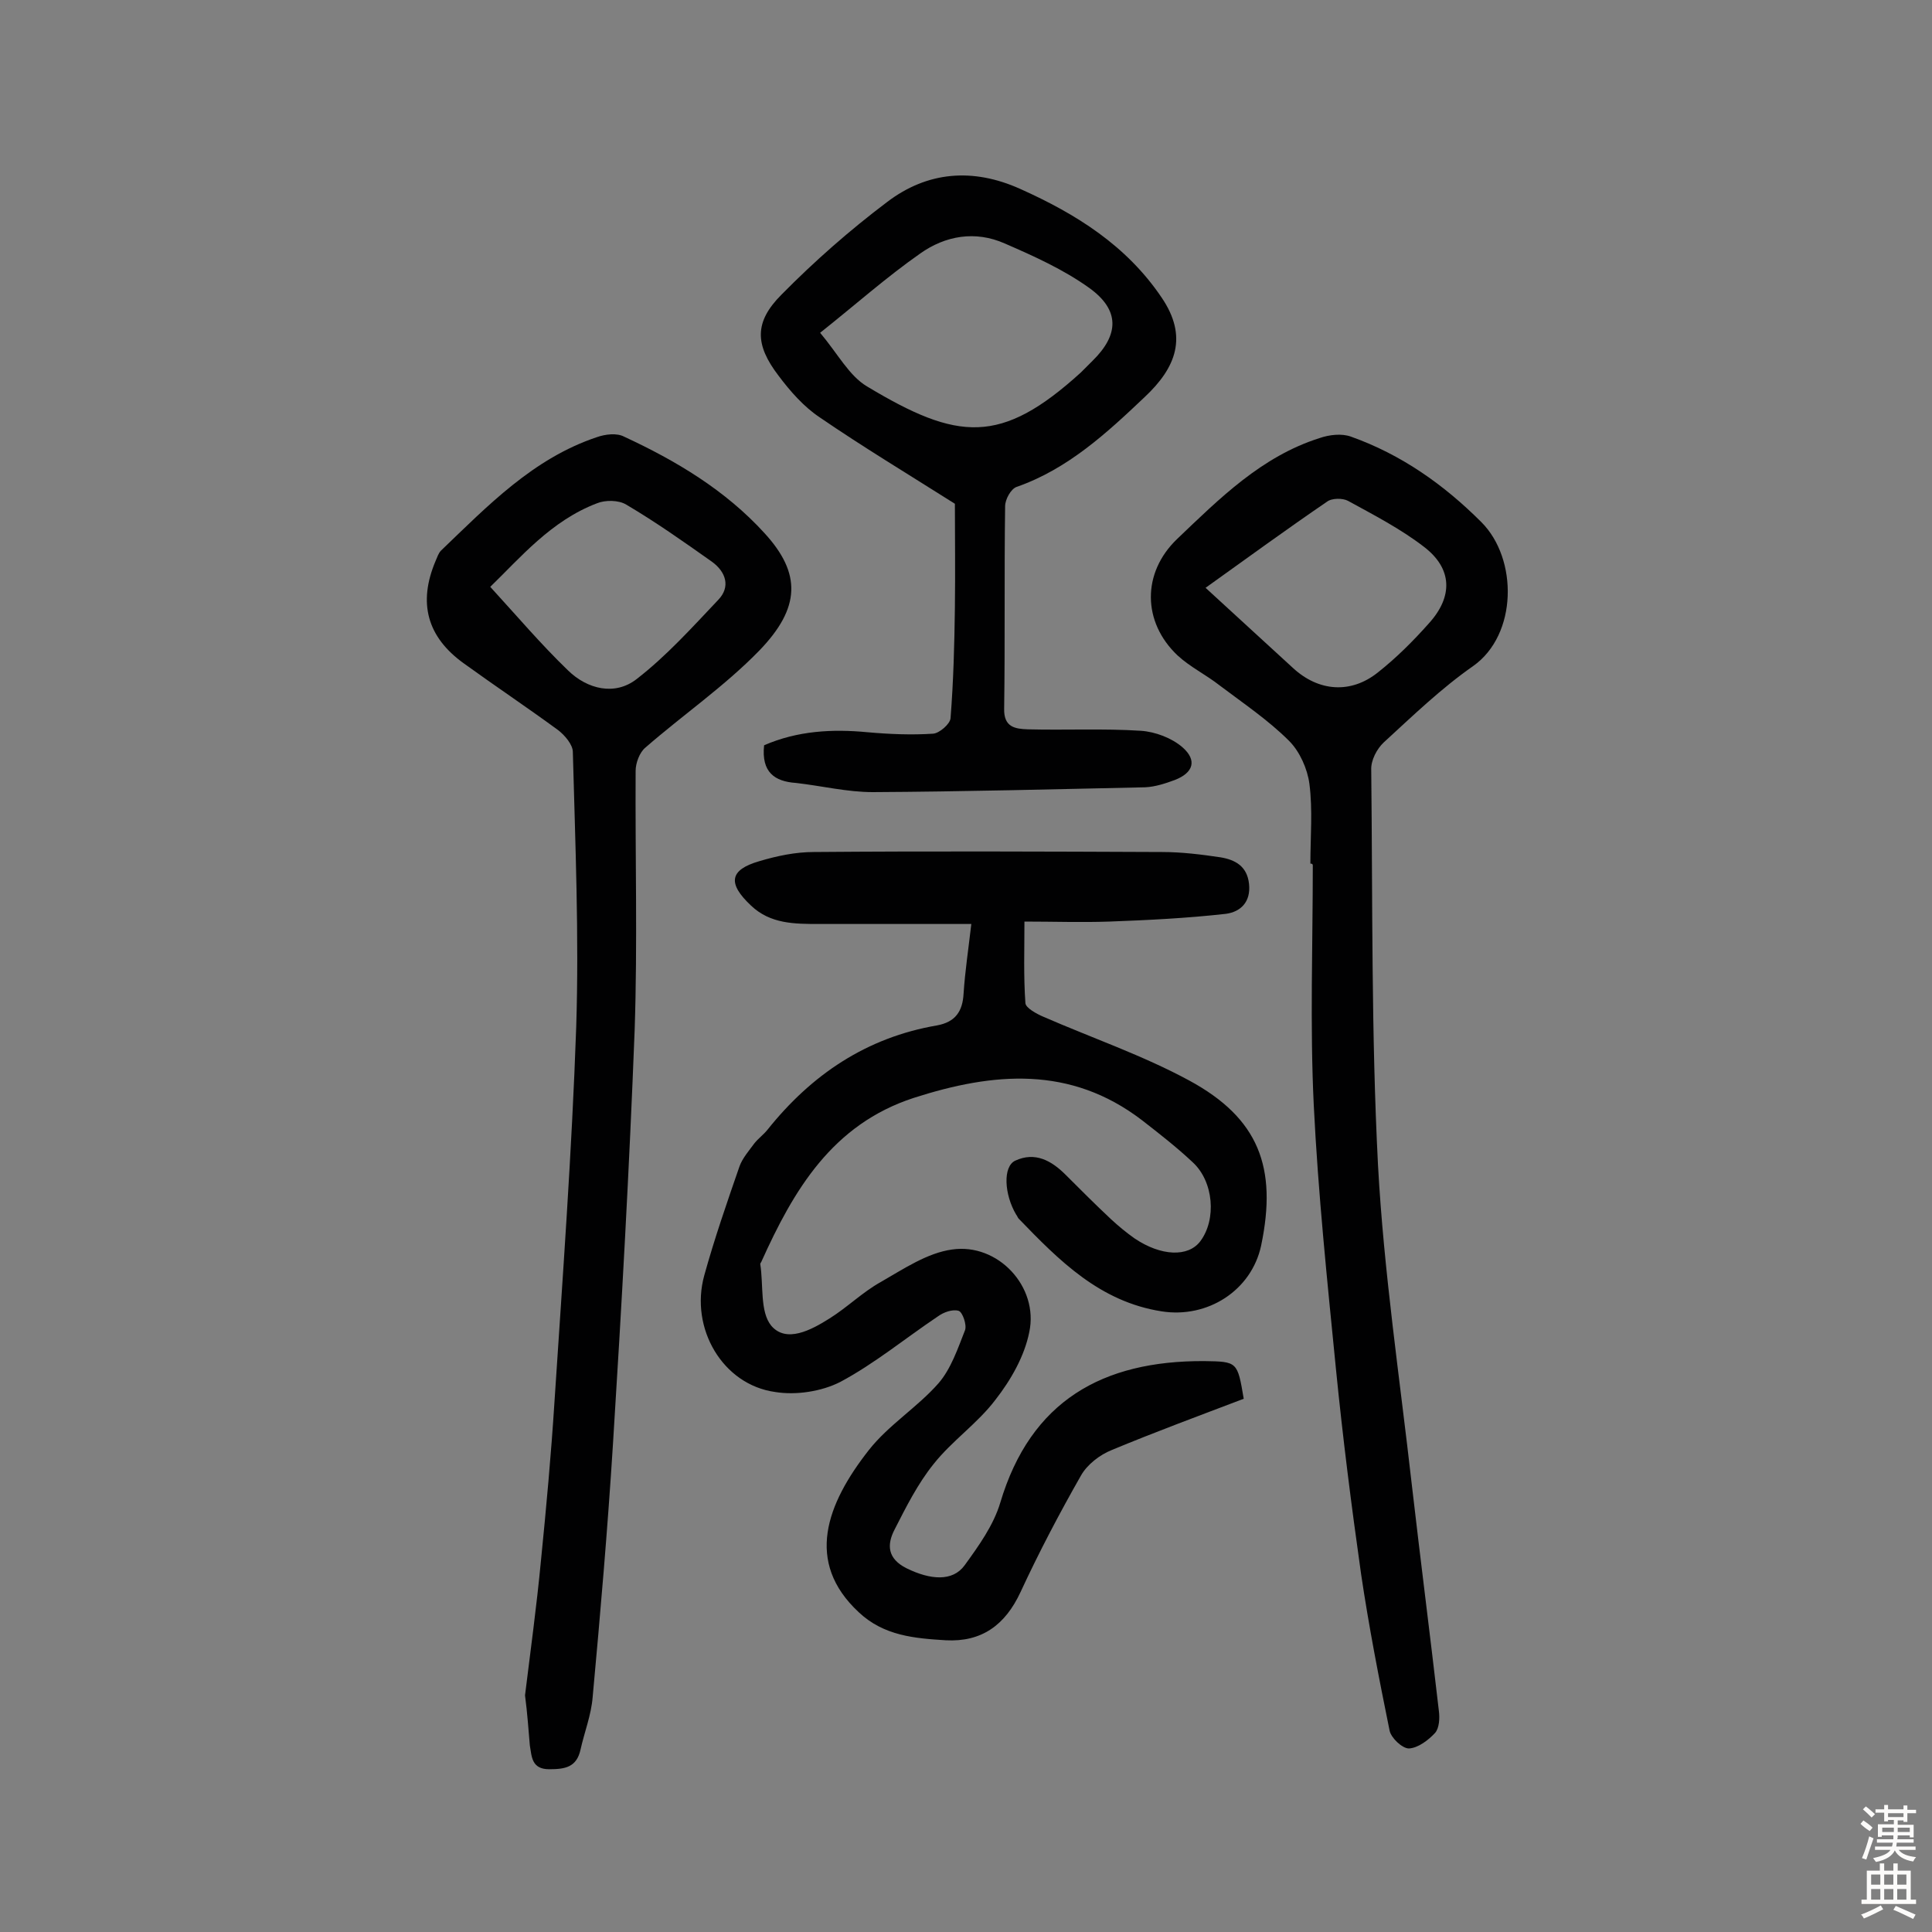 <svg enable-background="new 0 0 400 400" viewBox="0 0 400 400" xmlns="http://www.w3.org/2000/svg"><rect x="0" y="0" width="400" height="400" fill="#808080" stroke="none"/><g fill="#010102"><path d="m257.5 289.6c-9.2 3.5-18.4 6.9-27.3 10.6-2.5 1-5.1 3-6.4 5.3-4.5 7.9-8.7 15.9-12.5 24.1-3.2 6.9-8.1 10.4-15.5 10-6.4-.4-12.8-.9-18-5.8-11.2-10.4-6.7-22.4 2.1-33.6 4.1-5.2 10-8.8 14.4-13.8 2.6-3 4-7.2 5.5-11 .4-1.1-.5-3.7-1.3-4-1.3-.4-3.2.3-4.4 1.2-6.7 4.5-13 9.7-20.1 13.5-3.9 2-9.2 2.8-13.5 2.1-10.9-1.5-17.7-13.2-14.7-24.1 2.1-7.6 4.7-15.1 7.3-22.6.6-1.7 2-3.3 3.1-4.8.8-1 1.9-1.8 2.7-2.8 9.1-11.4 20.5-19.1 35.1-21.6 3.8-.7 5.3-2.9 5.5-6.6.3-4.6 1-9.2 1.6-14.4-10.9 0-21.2 0-31.5 0-5.1 0-10.1 0-14.1-3.8-4.9-4.6-4.5-7.4 1.7-9.2 3.7-1.1 7.5-1.9 11.3-1.9 24-.2 48.1-.1 72.1 0 4 0 8.1.5 12.1 1.1 3 .5 5.5 1.8 5.9 5.5.4 3.8-1.8 5.8-4.8 6.2-8 .9-16 1.3-24.1 1.6-5.8.2-11.6 0-17.6 0 0 5.7-.2 11.3.2 16.9.1 1 2.3 2.2 3.7 2.8 10.1 4.4 20.6 8 30.2 13.2 14.4 7.8 18.3 18 14.9 34.2-2 9.3-11.1 15.1-20.6 13.6-12.8-2-21.2-10.5-29.6-19.2-.2-.2-.3-.6-.5-.8-2.5-4.2-2.8-10-.2-11.2 4.1-1.9 7.5 0 10.4 2.9 3.1 3.1 6.2 6.2 9.4 9.2 1.5 1.4 3.2 2.8 4.9 4 5.5 3.7 11.1 3.9 13.6.6 3.4-4.5 2.8-12.4-1.6-16.4-3.3-3.1-6.9-5.9-10.5-8.7-14.8-11.3-30.7-9.9-47.2-4.6-16.9 5.5-24.9 19.1-31.6 34-.1.1-.2.3-.2.4.7 4.4-.1 9.9 2.3 12.8 3.1 3.6 8.2.9 12-1.5 3.7-2.3 6.9-5.5 10.7-7.6 4.7-2.7 9.6-6 14.7-6.7 9.5-1.4 18 7.7 16 17.1-1 5-3.8 9.9-7 14-3.7 4.9-9 8.5-12.8 13.3-3.3 4.1-5.7 8.9-8.1 13.6-1.6 3.1-1.5 6 2.5 8 4.9 2.4 9.5 2.8 12-.6 2.9-4 6-8.3 7.4-13 6.3-21.1 21.2-29.4 42.2-29.3 6.9.1 6.9.1 8.2 7.8z"/><path d="m108.7 351c1.1-9 2.4-18.4 3.3-27.9 1.1-11 2.1-21.9 2.8-32.9 1.7-25.9 3.6-51.7 4.5-77.6.6-18.9-.2-38-.7-56.9 0-1.5-1.6-3.4-3-4.5-6.4-4.7-13-9.1-19.5-13.8-7.7-5.5-9.6-12.6-5.9-21.3.3-.7.6-1.6 1.1-2.1 9.7-9.3 19.1-19.1 32.3-23.5 1.7-.6 4.1-.9 5.6-.1 10.8 5 21 11.1 29.1 20 7.6 8.3 7.5 15.4-1.1 24.3-7.2 7.4-15.8 13.3-23.6 20.1-1.2 1-2 3.2-2 4.8-.1 17.9.4 35.7-.2 53.6-1.1 28.7-2.7 57.3-4.5 85.9-1.1 17.5-2.6 34.9-4.2 52.3-.3 3.7-1.7 7.2-2.5 10.8-.8 3.7-3.2 4.1-6.5 4.1-3.7 0-3.6-2.7-4-4.9-.3-3.4-.5-6.6-1-10.4zm-7.2-229.5c5.5 6 10.5 11.9 16.1 17.3 4 3.9 9.7 5.3 14.2 1.8 6.2-4.8 11.5-10.7 16.9-16.4 2.6-2.7 1.6-5.8-1.3-7.9-5.8-4.1-11.6-8.2-17.7-11.8-1.6-1-4.4-1-6.1-.3-9.5 3.6-15.9 11.3-22.1 17.3z"/><path d="m271.3 178.8c0-5.5.5-11.1-.2-16.5-.4-3.1-2-6.7-4.2-8.9-4.3-4.3-9.5-7.8-14.4-11.5-2.8-2.2-6.1-3.8-8.7-6.2-7.3-6.9-7.4-17.1-.1-24.1 8.8-8.4 17.5-17.1 29.5-20.9 2-.7 4.6-1 6.5-.3 10.4 3.7 19.2 9.9 27 17.7 7.6 7.6 7.5 23.3-1.7 29.8-6.6 4.6-12.5 10.3-18.5 15.8-1.4 1.3-2.7 3.7-2.6 5.7.3 27.3 0 54.6 1.4 81.8 1.2 22.1 4.5 44.1 7 66.2 1.8 15.6 3.8 31.2 5.6 46.8.2 1.5.1 3.6-.8 4.6-1.4 1.5-3.5 3.1-5.4 3.2-1.4 0-3.7-2.2-4-3.7-2.2-10.8-4.3-21.6-5.9-32.4-2-14.1-3.8-28.3-5.2-42.4-1.8-18.2-3.7-36.4-4.6-54.7-.8-16.5-.2-33.1-.2-49.6 0-.4-.3-.4-.5-.4zm-21.7-57.1c6.9 6.3 12.5 11.5 18.1 16.6 5.3 4.9 12 5.4 17.6.9 3.8-3 7.3-6.5 10.5-10.1 5.1-5.6 4.9-11.4-1-15.9-4.8-3.7-10.4-6.6-15.7-9.5-1.1-.6-3.4-.6-4.4.2-8.2 5.6-16.3 11.5-25.1 17.8z"/><path d="m158.2 154.3c6.9-3 14.1-3.4 21.4-2.7 4.5.4 9.1.6 13.6.3 1.3-.1 3.5-2 3.6-3.2.6-7.6.8-15.2.9-22.8s0-15.2 0-21.6c-9.8-6.2-19.1-11.8-28-17.9-3.3-2.2-6.1-5.4-8.5-8.6-4.9-6.4-5.1-11.1.6-16.8 6.8-6.9 14.2-13.4 21.9-19.2 8.3-6.3 17.7-7.1 27.5-2.7 11.6 5.2 22 11.7 29.3 22.5 5.5 8.1 3 14.5-3.5 20.6-7.8 7.4-15.9 14.9-26.5 18.6-1.2.4-2.4 2.6-2.4 4-.2 14 0 27.9-.2 41.9-.1 3.9 2.3 4.2 4.9 4.3 7.8.2 15.6-.2 23.4.3 3 .2 6.4 1.5 8.6 3.4 3.1 2.7 2.3 5.3-1.6 6.8-1.9.7-4 1.4-6.1 1.5-18.8.4-37.6.9-56.4 1-5.3 0-10.6-1.3-15.9-1.9-4.4-.3-7.2-2.2-6.6-7.8zm11.6-85.4c3.7 4.4 6 8.9 9.7 11.1 18.8 11.3 27.7 12.2 44.3-2.9.8-.8 1.6-1.6 2.4-2.4 5.5-5.4 5.7-10.5-.7-15.1-5.3-3.8-11.5-6.6-17.5-9.2-6.1-2.7-12.3-1.6-17.5 2.1-7 4.9-13.4 10.6-20.7 16.4z"/></g><path d="m385.2 377.6.6-.7c.6.4 1.3.9 1.9 1.5l-.6.7c-.8-.5-1.4-1-1.9-1.5zm.3 7.1c.6-1.4 1.1-2.9 1.5-4.5.3.1.6.3.9.4-.5 1.4-1 2.9-1.5 4.4zm.2-10.1.6-.6c.7.5 1.3 1.1 1.9 1.6l-.7.7c-.6-.6-1.2-1.2-1.8-1.7zm8.4-.8h.8v.9h1.8v.7h-1.8v1.8h-.8v-.3h-1.2v.9h3.3v2.6h-.8v-.4h-2.5c0 .3 0 .6-.1.8h3.4v.7h-3.5c0 .3-.1.6-.1.8h4v.7h-3.5c.7.9 1.9 1.3 3.6 1.5-.2.2-.4.5-.6.9-1.9-.3-3.2-1.1-3.8-2.3-.5 1.1-1.8 2-3.9 2.4-.2-.3-.4-.5-.6-.8 1.9-.4 3.1-.9 3.6-1.7h-3.2v-.7h3.5c.1-.2.1-.5.2-.8h-3.3v-.7h3.4c0-.2 0-.5 0-.8h-2.4v.3h-.8v-2.6h3.3v-.9h-1.2v.3h-.8v-1.8h-1.8v-.7h1.8v-.9h.8v.9h3.2zm-4.4 5.5h2.4c0-.3 0-.6 0-.9h-2.4zm1.2-3.1h3.2v-.8h-3.2zm4.4 2.2h-2.4v.9h2.5v-.9z" fill="#fcfbfa"/><path d="m389.2 385.8h.9v1.5h1.9v-1.5h.9v1.5h2.7v6h1.1v.9h-11.3v-.9h1.1v-6h2.7zm.2 8.7.5.8c-1.2.6-2.5 1.3-4 1.9-.2-.3-.3-.6-.6-.8 1.6-.6 3-1.3 4.1-1.9zm-2-4.3h1.9v-2.1h-1.9zm0 3.1h1.9v-2.2h-1.9zm2.7-3.1h1.9v-2.1h-1.9zm0 3.1h1.9v-2.2h-1.9zm2.4 1.3c1.4.6 2.7 1.2 4.1 1.8l-.5.9c-1.5-.7-2.8-1.4-4.1-1.9zm2.2-6.5h-1.9v2.1h1.9zm-1.9 5.2h1.9v-2.2h-1.9z" fill="#fcfbfa"/></svg>